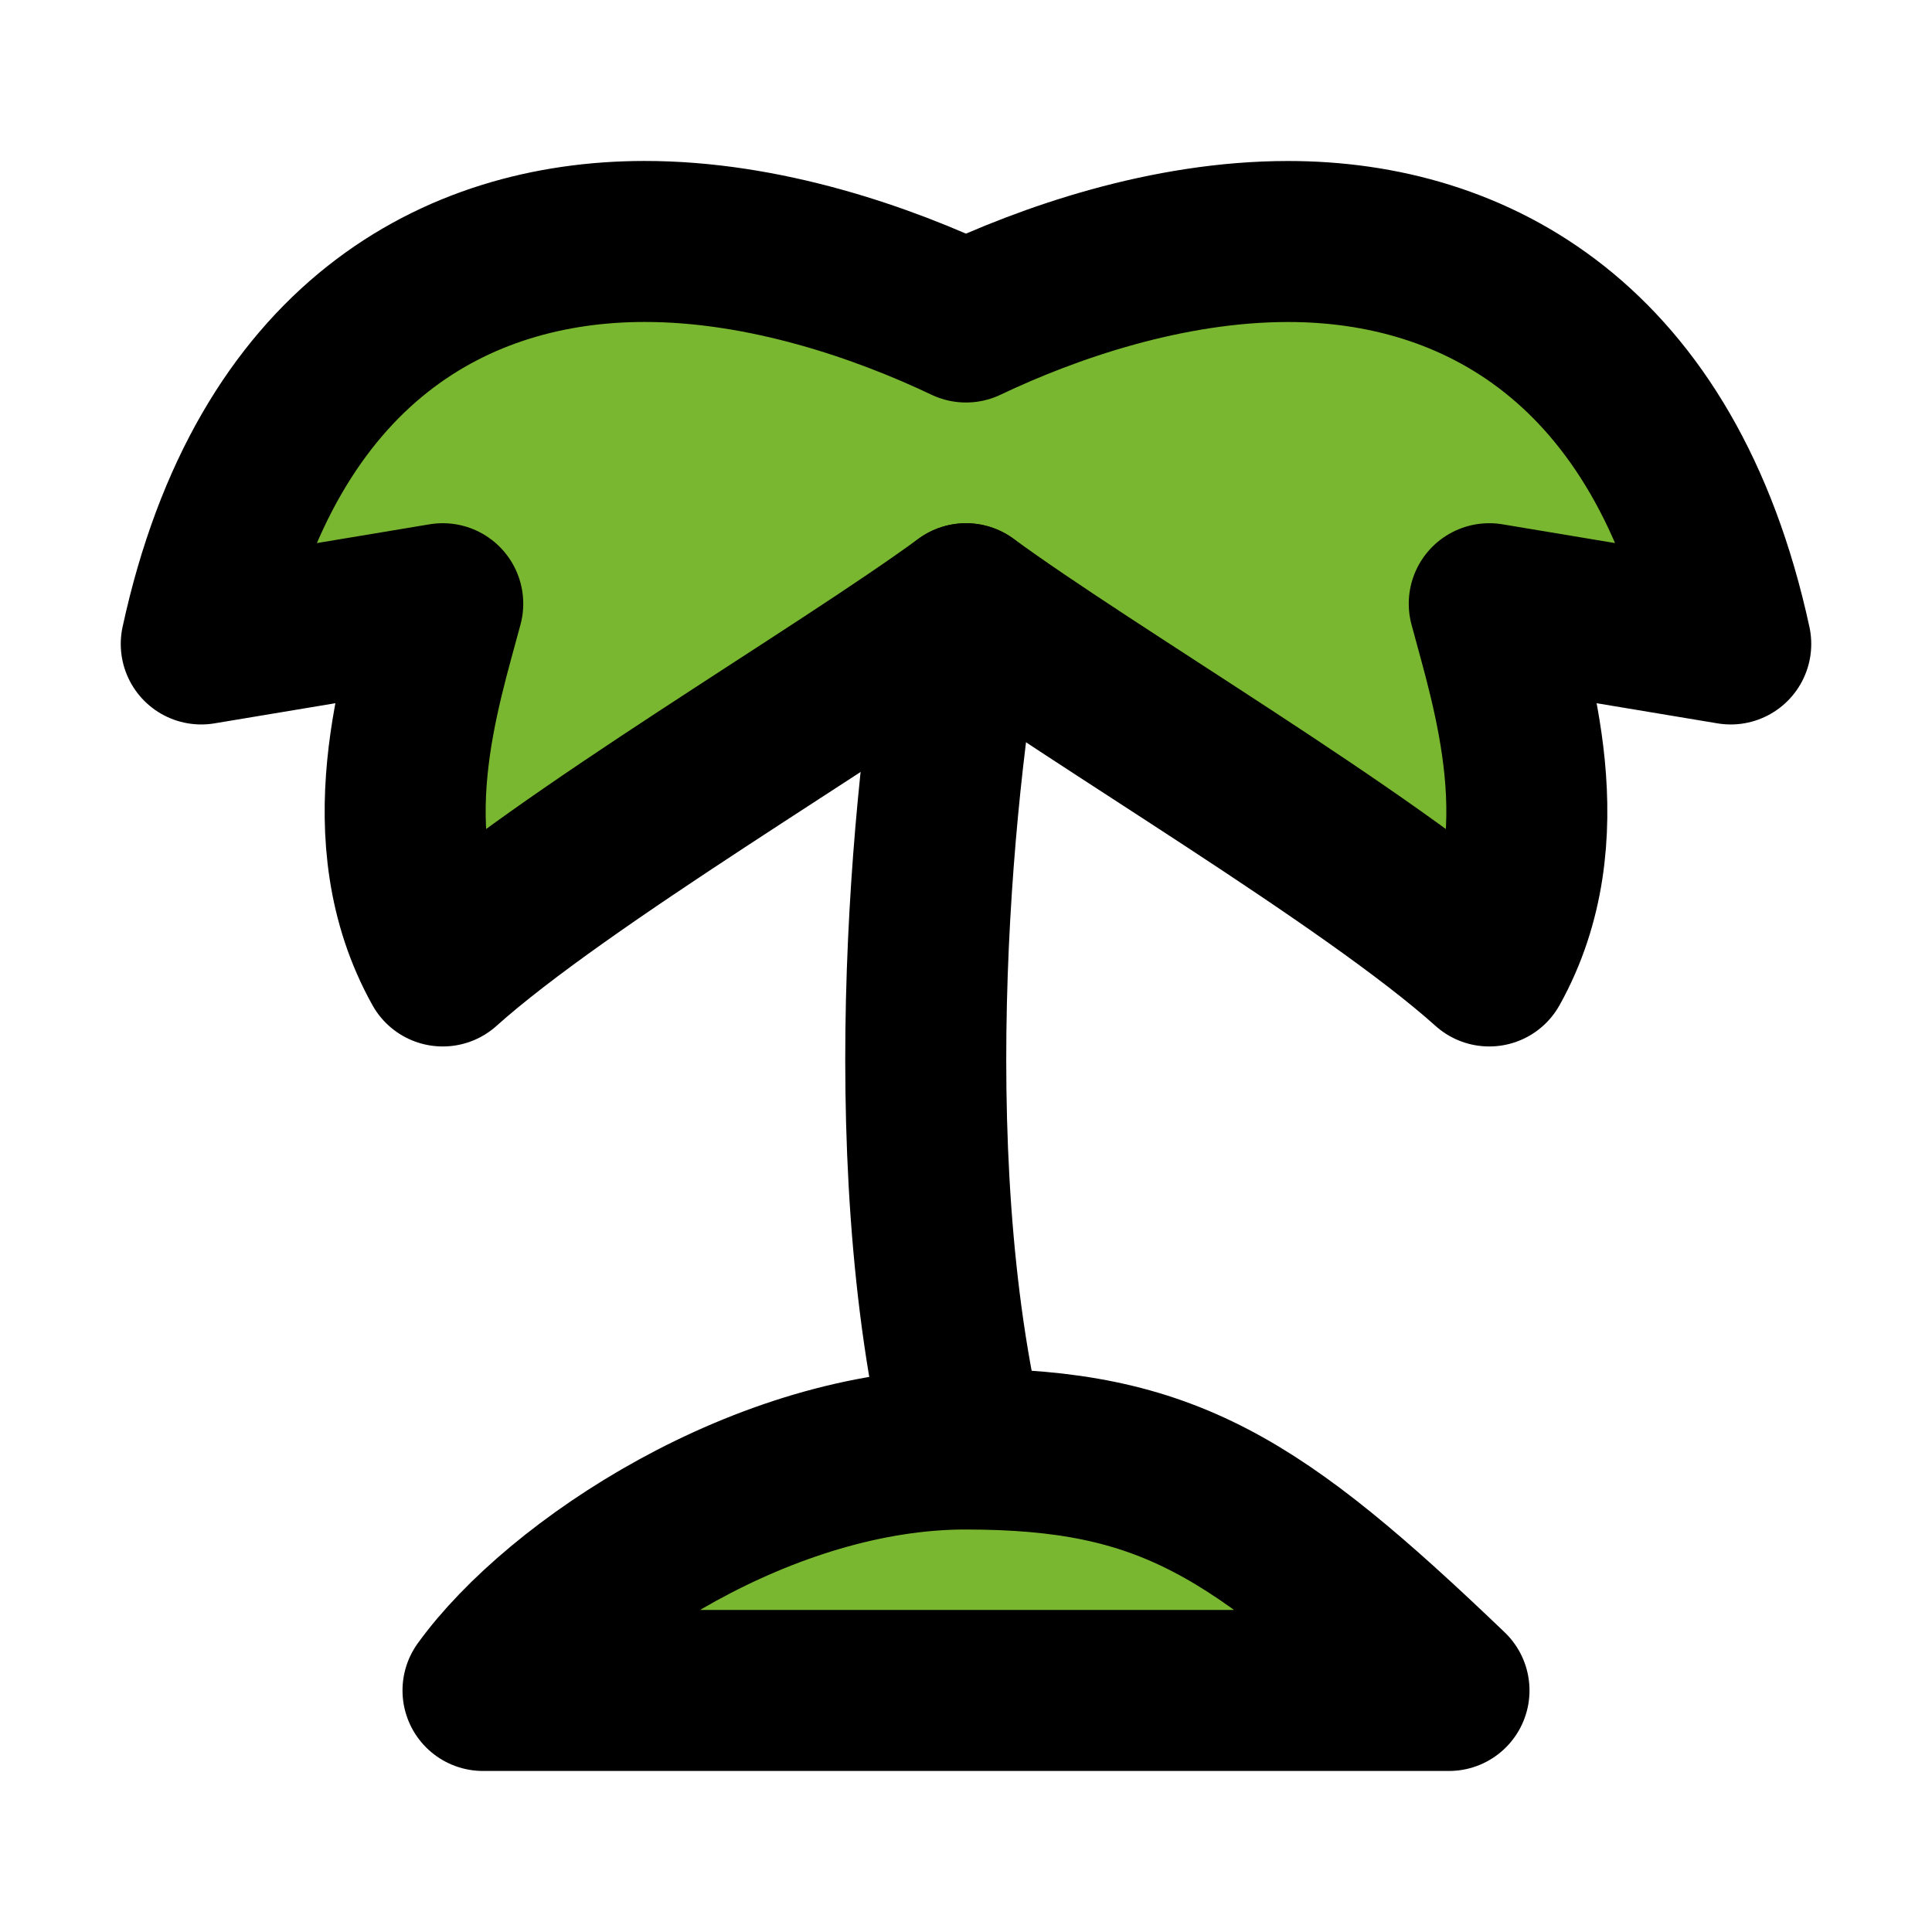 <svg xmlns="http://www.w3.org/2000/svg" width="4em" height="4em" viewBox="0 0 48 48"><g fill="none" stroke="#000" stroke-linecap="round" stroke-linejoin="round" stroke-width="4"><path fill="#7AB730" d="M11 14.999L5 15.999C6.629 8.485 11.364 6.006 16 5.999C18.997 5.994 21.952 7.025 24 8C26.048 7.025 29 6 32 6C36.611 5.999 41.371 8.485 43 15.999L37 14.999C37.559 17.099 38.788 20.791 37 23.999C34.02 21.326 27.129 17.29 24 14.999C20.871 17.29 13.98 21.326 11 23.999C9.212 20.791 10.441 17.099 11 14.999Z"/><path d="M24 15C23.245 18.889 22.189 28.533 24 36"/><path fill="#7AB730" d="M12 41.999H36C31.213 37.415 29 36.005 24 36C19 35.995 13.892 39.382 12 41.999Z"/></g></svg>